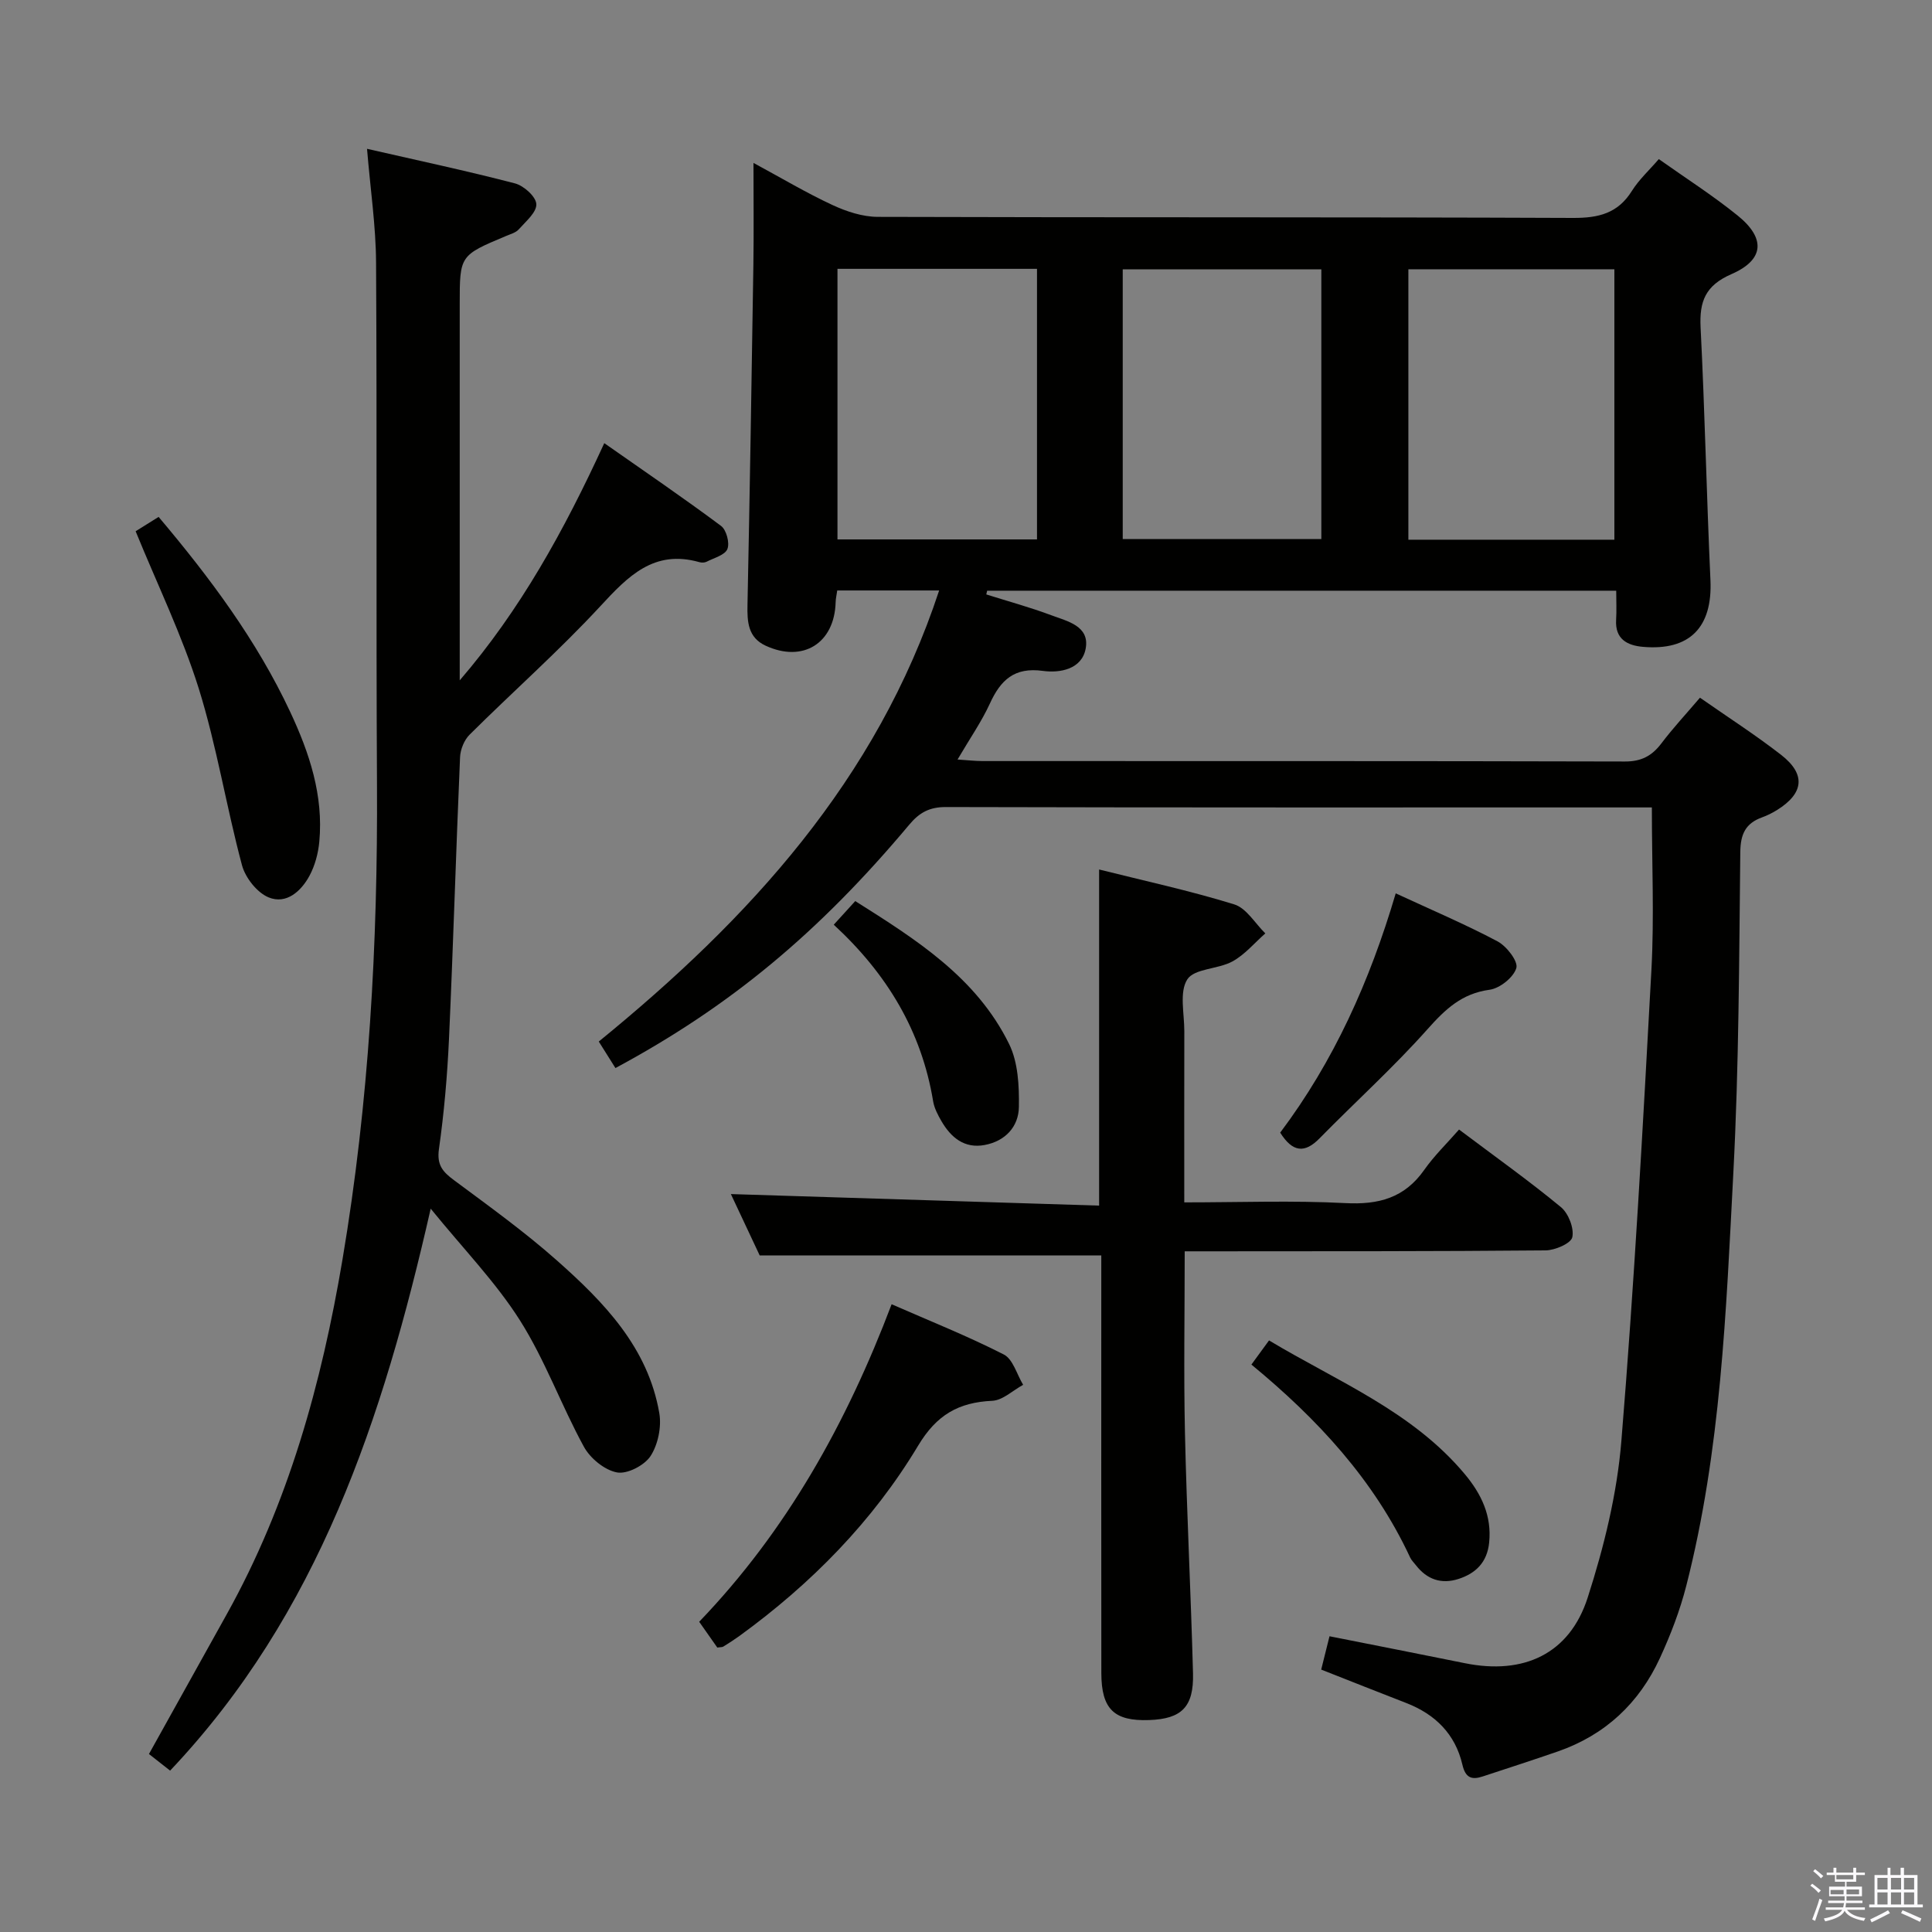 <svg enable-background="new 0 0 400 400" viewBox="0 0 400 400" xmlns="http://www.w3.org/2000/svg"><rect x="0" y="0" width="400" height="400" fill="#808080" stroke="none"/><path d="m374.8 390.4.4-.4c.7.5 1.3 1 1.8 1.4l-.5.5c-.5-.6-1.1-1.1-1.7-1.5zm1 7.3-.6-.3c.5-1.4 1.1-2.8 1.5-4.3.2.1.4.2.6.3-.5 1.3-1 2.8-1.5 4.3zm-.4-10.3.4-.4c.4.3 1 .8 1.7 1.4l-.5.5c-.4-.5-1-1-1.6-1.5zm2.5.3h1.7v-1h.6v1h3.5v-1h.6v1h1.8v.5h-1.8v1.4h-2v1h3.2v2h-3.2v.9h3.3v.5h-3.4c0 .3-.1.6-.1.9h4v.5h-3.7c.7.9 1.9 1.5 3.8 1.7-.1.2-.2.4-.3.6-2.1-.4-3.5-1.1-4-2.1-.4 1-1.8 1.7-4 2.2-.1-.2-.2-.4-.3-.6 2.1-.4 3.4-1 3.8-1.8h-3.4v-.5h3.6c.1-.3.1-.6.2-.9h-3.3v-.5h3.4c0-.3 0-.6 0-.9h-3.2v-2h3.3v-1h-2.1v-1.4h-1.7v-.5zm1.1 3.5v1h2.7c0-.3 0-.4 0-.4 0-.2 0-.2 0-.2 0-.1 0-.2 0-.3h-2.7zm1.2-3v.9h3.5v-.9zm4.7 3h-2.6v.6.4h2.6z" fill="#fbfafc"/><path d="m393.6 386.7h.6v1.5h2.8v6.1h1.1v.6h-11.1v-.6h1.1v-6.1h2.7v-1.5h.6v1.5h2.1v-1.5zm-2.7 8.8.4.6c-1.2.6-2.5 1.3-3.8 1.9-.1-.2-.2-.4-.3-.6 1.2-.6 2.5-1.2 3.7-1.9zm-2.2-6.7v2.4h2.1v-2.4zm0 3v2.5h2.1v-2.5zm2.8-3v2.4h2.1v-2.4zm0 3v2.5h2.1v-2.5zm6 6.1c-1.4-.7-2.7-1.3-3.9-1.8l.3-.6c1.5.6 2.7 1.2 3.9 1.7zm-1.2-9.1h-2.1v2.4h2.1zm-2.1 3v2.5h2.1v-2.5z" fill="#fbfafc"/><g fill="#010100"><path d="m127.42 221.13c-1.14-1.82-2.18-3.47-3.45-5.49 31.18-25.41 57.55-54.14 70.47-93.39-7.22 0-14 0-21.1 0-.12.89-.31 1.65-.33 2.43-.23 8.49-6.75 12.59-14.5 9-3.65-1.69-3.83-4.94-3.75-8.47.48-23.47.86-46.94 1.22-70.41.1-6.76.02-13.53.02-21.07 5.89 3.18 10.99 6.23 16.36 8.72 2.89 1.34 6.22 2.44 9.36 2.45 47.99.15 95.98.02 143.97.22 5.28.02 9.27-.94 12.18-5.6 1.48-2.36 3.62-4.31 5.57-6.58 5.57 3.95 11.2 7.54 16.35 11.71 5.8 4.7 5.49 9.14-1.3 12.1-5.42 2.36-6.67 5.65-6.4 11.05.88 17.43 1.24 34.89 2.04 52.33.44 9.72-4.27 14.65-13.99 13.79-3.23-.28-5.78-1.6-5.54-5.58.12-1.95.02-3.91.02-6.04-43.87 0-87.05 0-130.24 0-.06.26-.12.51-.18.77 4.5 1.42 9.06 2.66 13.46 4.31 3.3 1.24 7.97 2.2 7.12 6.89-.78 4.29-5.31 5.12-8.88 4.63-5.88-.81-8.73 1.89-10.95 6.75-1.72 3.75-4.11 7.18-6.7 11.6 2.17.14 3.69.32 5.21.32 44.32.02 88.65-.03 132.97.09 3.41.01 5.59-1.17 7.55-3.76 2.39-3.16 5.1-6.07 7.98-9.45 5.75 4.02 11.47 7.69 16.82 11.85 5.14 4.01 4.69 7.94-.85 11.4-.98.61-2.04 1.14-3.12 1.53-3.42 1.24-4.46 3.46-4.5 7.19-.25 22.14-.28 44.3-1.44 66.4-1.5 28.68-2.57 57.48-9.75 85.52-1.31 5.12-3.24 10.14-5.45 14.94-4.29 9.32-11.31 15.92-21.11 19.33-5.16 1.79-10.37 3.47-15.56 5.18-2.3.76-3.59.32-4.23-2.44-1.46-6.3-5.6-10.42-11.6-12.75-5.73-2.22-11.43-4.49-17.63-6.93.58-2.3 1.15-4.61 1.72-6.9 9.58 1.9 18.81 3.71 28.04 5.58 12.15 2.46 21.65-1.9 25.41-13.57 3.38-10.5 6.09-21.51 6.98-32.47 2.66-32.46 4.45-65 6.22-97.53.59-10.92.09-21.9.09-33.61-1.01 0-2.61 0-4.2 0-47.32 0-94.65.04-141.97-.08-3.37-.01-5.47 1.13-7.56 3.63-18.9 22.55-37.24 37.71-60.85 50.41zm206.82-165.38c-14.45 0-28.51 0-42.65 0v55.99h42.65c0-18.6 0-37.02 0-55.99zm-160.85-.09v56.02h41.31c0-18.76 0-37.27 0-56.02-13.86 0-27.43 0-41.31 0zm59.06.1v55.85h41.12c0-18.73 0-37.14 0-55.85-13.83 0-27.38 0-41.12 0z"/><path d="m89.17 250.24c-9.91 43.59-23.24 83.9-53.95 116.35-1.43-1.12-2.83-2.22-4.38-3.44 5.44-9.78 10.76-19.34 16.08-28.89 12.78-22.94 19.66-47.81 23.99-73.5 5.5-32.57 7.32-65.4 7.14-98.4-.2-35.99.02-71.99-.19-107.99-.04-7.59-1.18-15.17-1.87-23.56 10.48 2.4 20.61 4.55 30.63 7.16 1.83.48 4.35 2.74 4.42 4.29.09 1.69-2.19 3.6-3.64 5.23-.61.69-1.72.98-2.63 1.37-9.58 4.02-9.59 4.02-9.59 14.13v72.99 4.88c12.5-14.52 21.57-30.91 29.93-49.11 8.38 5.87 16.4 11.34 24.17 17.13 1.11.82 1.83 3.52 1.32 4.79-.51 1.26-2.77 1.84-4.31 2.63-.41.21-1.02.22-1.48.09-9.42-2.67-14.77 2.9-20.54 9.14-8.57 9.26-18.08 17.66-27.04 26.57-1.12 1.11-1.91 3.06-1.98 4.65-.84 19.44-1.41 38.9-2.29 58.33-.35 7.62-1.01 15.26-2.08 22.81-.47 3.3.77 4.72 3.11 6.45 7.21 5.36 14.53 10.62 21.25 16.57 9.77 8.65 18.91 18.04 21.26 31.65.49 2.84-.26 6.51-1.81 8.9-1.27 1.94-4.84 3.79-6.96 3.39-2.58-.49-5.54-2.93-6.85-5.33-4.68-8.56-8.02-17.92-13.21-26.12-5-7.91-11.67-14.75-18.5-23.16z"/><path d="m245.28 259.07c0 12.92-.22 25.22.05 37.5.37 16.63 1.23 33.24 1.67 49.87.18 7-2.38 9.44-9.08 9.68-7.26.26-9.89-2.26-9.9-9.74-.03-27.16-.01-54.32-.01-81.48 0-1.78 0-3.57 0-4.97-23.61 0-46.68 0-70.72 0-1.75-3.72-3.97-8.46-5.97-12.71 25.26.79 50.55 1.58 76.24 2.39 0-23.56 0-46.26 0-69.59 9.26 2.32 18.74 4.37 27.97 7.22 2.53.78 4.32 3.94 6.44 6.01-2.25 1.98-4.25 4.41-6.82 5.81-2.98 1.63-7.87 1.44-9.33 3.71-1.69 2.62-.61 7.07-.62 10.73-.03 11.62-.01 23.24-.01 35.44 11.47 0 22.44-.42 33.35.15 6.89.36 12.24-1.06 16.32-6.86 2.08-2.96 4.73-5.52 7.22-8.37 7.65 5.75 14.57 10.67 21.09 16.06 1.56 1.29 2.76 4.36 2.36 6.23-.28 1.29-3.59 2.72-5.56 2.73-22.83.21-45.66.17-68.48.19-1.84 0-3.66 0-6.21 0z"/><path d="m148.51 341.11c-1.14-1.62-2.36-3.36-3.75-5.34 18.11-18.86 30.49-41.07 39.84-65.74 7.92 3.47 15.75 6.59 23.22 10.4 1.91.97 2.7 4.12 4.01 6.28-2.13 1.16-4.22 3.21-6.4 3.31-6.97.33-11.5 2.89-15.33 9.27-9.42 15.7-22.16 28.63-37 39.41-1.08.78-2.2 1.5-3.33 2.2-.25.16-.63.11-1.26.21z"/><path d="m28.08 109.99c1.38-.86 2.89-1.8 4.76-2.97 10.62 12.58 20.3 25.54 27.25 40.38 3.98 8.51 6.9 17.29 6.02 26.85-.22 2.4-.89 4.93-2.02 7.04-1.74 3.24-4.81 6-8.46 4.51-2.4-.98-4.83-4.06-5.53-6.67-3.25-12.13-5.22-24.62-8.95-36.58-3.45-11-8.55-21.48-13.07-32.56z"/><path d="m265.05 234.5c11.11-14.79 18.54-31.32 23.92-49.54 7.41 3.43 14.4 6.4 21.08 9.94 1.88 1 4.3 4.13 3.89 5.52-.57 1.94-3.43 4.22-5.56 4.5-5.73.78-9.14 4.02-12.8 8.13-7.04 7.91-14.94 15.05-22.37 22.62-3.1 3.18-5.6 2.89-8.16-1.17z"/><path d="m259.09 282.52c1.25-1.71 2.3-3.16 3.65-5 14.18 8.51 29.68 14.68 40.56 27.72 3.4 4.08 5.59 8.6 5.01 14.17-.42 4.04-2.75 6.33-6.33 7.49-3.55 1.15-6.55.12-8.84-2.85-.41-.53-.92-1.01-1.19-1.6-7.48-16.06-19.19-28.67-32.86-39.93z"/><path d="m172.62 191.45c1.58-1.73 2.79-3.07 4.45-4.89 12.56 7.93 25.09 15.79 31.87 29.62 1.85 3.79 2.08 8.65 2.01 13.01-.06 4.1-2.84 7.08-7.09 7.87-4.18.78-6.96-1.53-8.94-4.93-.74-1.28-1.48-2.68-1.72-4.1-2.39-14.5-9.51-26.37-20.58-36.58z"/></g></svg>